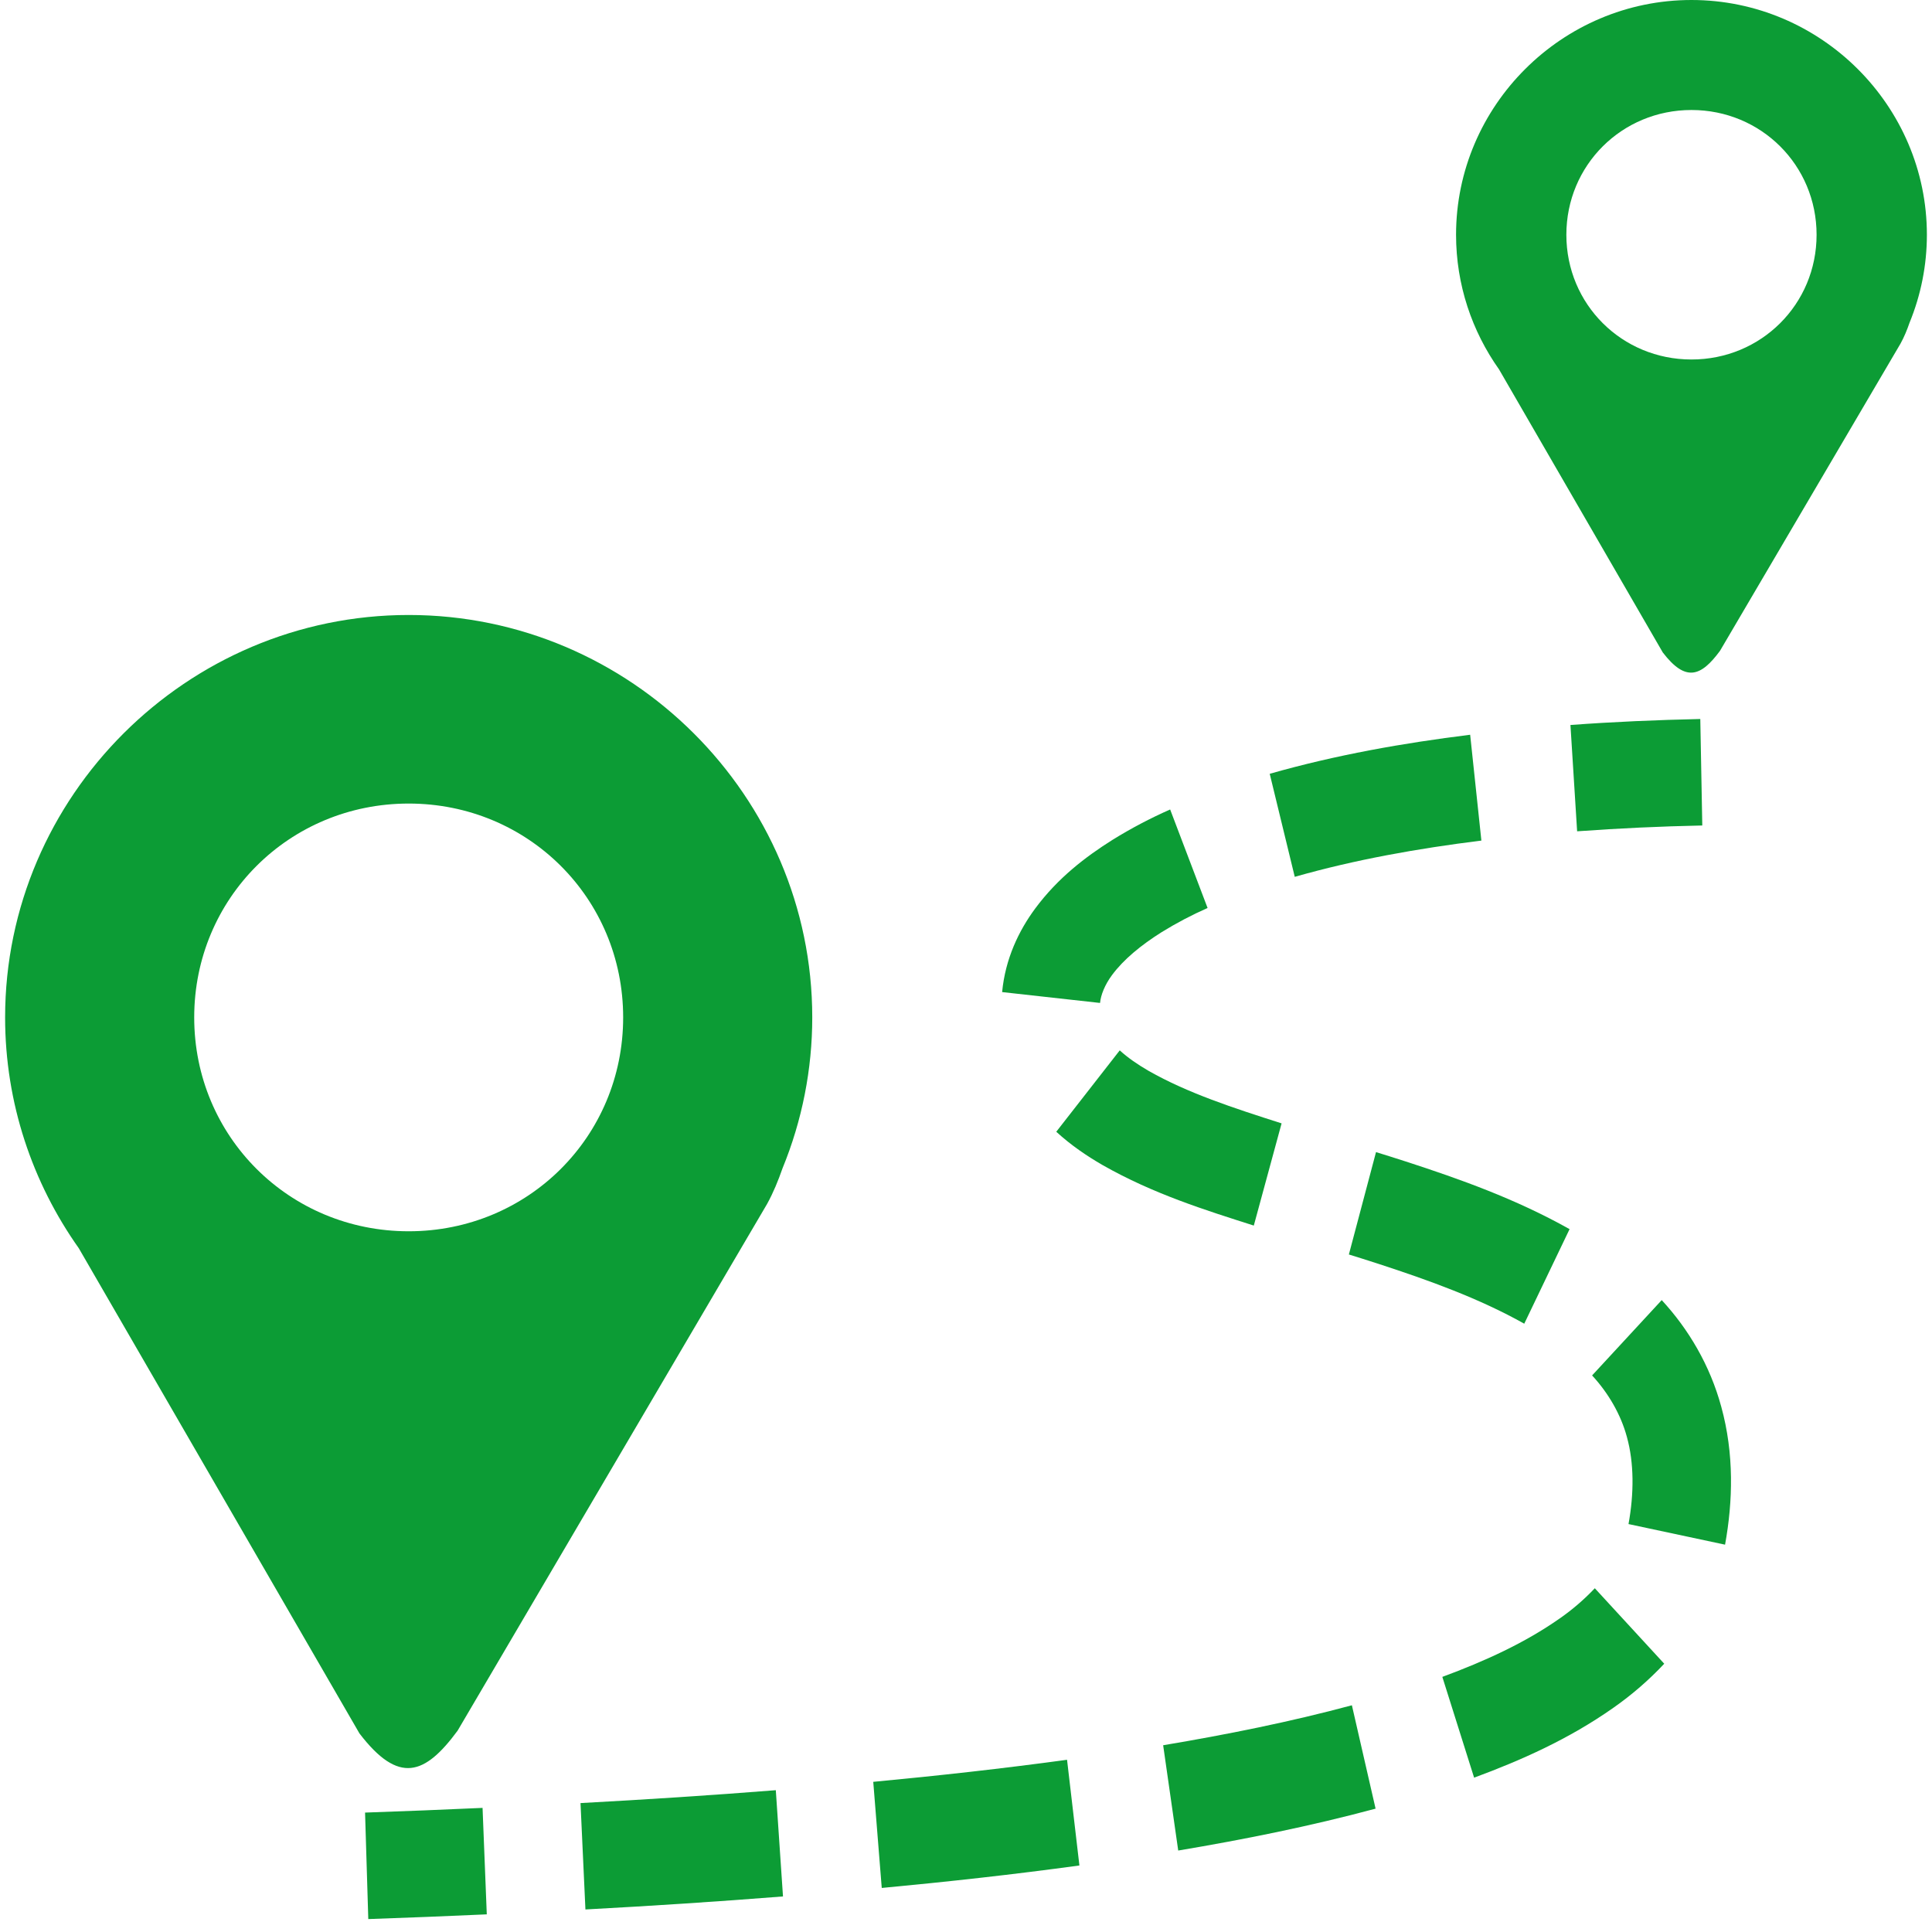 <svg width="189" height="188" viewBox="0 0 189 188" fill="none" xmlns="http://www.w3.org/2000/svg">
<g clip-path="url(#clip0_381_729)">
<path d="M39.98 60.16C18.283 60.16 0.5 77.888 0.5 99.527C0.5 107.912 3.177 115.705 7.71 122.11L35.163 169.568C39.008 174.592 41.565 173.639 44.763 169.305L75.042 117.774C75.653 116.665 76.132 115.488 76.552 114.285C78.473 109.602 79.461 104.589 79.46 99.527C79.46 77.888 61.683 60.16 39.98 60.16ZM39.98 78.607C51.666 78.607 60.961 87.877 60.961 99.529C60.961 111.181 51.666 120.448 39.98 120.448C28.296 120.448 18.999 111.179 18.999 99.529C18.999 87.877 28.296 78.607 39.98 78.607ZM165.47 0C152.814 0 142.44 10.342 142.44 22.966C142.44 27.856 144 32.402 146.646 36.137L162.661 63.822C164.904 66.751 166.395 66.195 168.26 63.668L185.923 33.607C186.28 32.962 186.56 32.276 186.802 31.573C187.924 28.842 188.5 25.918 188.5 22.966C188.5 10.34 178.13 0 165.47 0ZM165.47 10.761C172.287 10.761 177.709 16.168 177.709 22.966C177.709 29.762 172.287 35.167 165.47 35.167C158.655 35.167 153.231 29.762 153.231 22.966C153.231 16.168 158.655 10.761 165.47 10.761Z" fill="#0C9C35"/>
<path fill-rule="evenodd" clip-rule="evenodd" d="M166.333 70.335C162.109 70.429 157.873 70.607 153.63 70.921L154.284 81.321C158.36 81.026 162.443 80.836 166.528 80.752L166.333 70.335ZM143.82 71.876C137.296 72.686 130.716 73.841 124.212 75.696L126.661 85.775C132.572 84.091 138.697 83.002 144.918 82.229L143.82 71.876ZM114.471 79.186C112.522 80.046 110.635 81.04 108.824 82.162L108.816 82.171L108.805 82.175C106.22 83.803 103.496 85.869 101.272 88.871C99.661 91.047 98.343 93.797 98.034 97.049L107.613 98.112C107.684 97.348 108.075 96.341 108.779 95.393H108.782V95.389C109.916 93.855 111.616 92.462 113.637 91.188L113.644 91.184C115.085 90.295 116.585 89.506 118.133 88.823L114.471 79.186ZM109.54 102.751L103.33 110.713C104.802 112.059 106.346 113.093 107.837 113.958L107.856 113.968L107.874 113.979C112.822 116.793 117.925 118.382 122.655 119.89L125.373 109.892C120.645 108.384 116.188 106.929 112.368 104.759C111.273 104.124 110.315 103.46 109.54 102.751ZM134.61 112.704L131.955 122.719L133.211 123.11L134.753 123.603C139.855 125.263 144.743 127.035 149.112 129.489L153.545 120.239C148.262 117.271 142.778 115.331 137.494 113.612L137.479 113.608L135.896 113.103L134.61 112.704ZM162.56 127.18L155.749 134.55C157.358 136.293 158.563 138.389 159.149 140.554L159.153 140.566L159.157 140.583C159.856 143.111 159.858 146.085 159.311 149.09L168.756 151.105C169.527 146.864 169.651 142.207 168.384 137.61C167.28 133.546 165.175 130.015 162.56 127.18ZM156.014 155.369C154.973 156.468 153.823 157.458 152.581 158.324H152.577C149.193 160.704 145.268 162.498 141.098 164.039L144.207 173.898C148.768 172.212 153.451 170.144 157.828 167.064L157.839 167.055L157.845 167.051C159.642 165.793 161.305 164.352 162.806 162.752L156.014 155.369ZM132.25 166.816C126.21 168.441 120.036 169.678 113.787 170.727L115.261 181.027C121.692 179.946 128.15 178.655 134.568 176.929L132.25 166.816ZM104.385 172.148C98.095 173.007 91.77 173.708 85.427 174.306L86.258 184.687C92.699 184.082 99.151 183.37 105.594 182.488L104.385 172.148ZM75.894 175.124C69.537 175.628 63.166 176.038 56.789 176.384L57.27 186.791C63.709 186.443 70.154 186.028 76.597 185.517L75.894 175.124ZM47.207 176.854C43.385 177.032 39.553 177.179 35.712 177.314L36.028 187.731C39.893 187.598 43.757 187.444 47.62 187.269L47.207 176.854Z" fill="#0C9C35"/>
</g>
<defs>
<clipPath id="clip0_381_729">
<rect width="188" height="188" fill="white" transform="translate(0.5)"/>
</clipPath>
</defs>
</svg>
